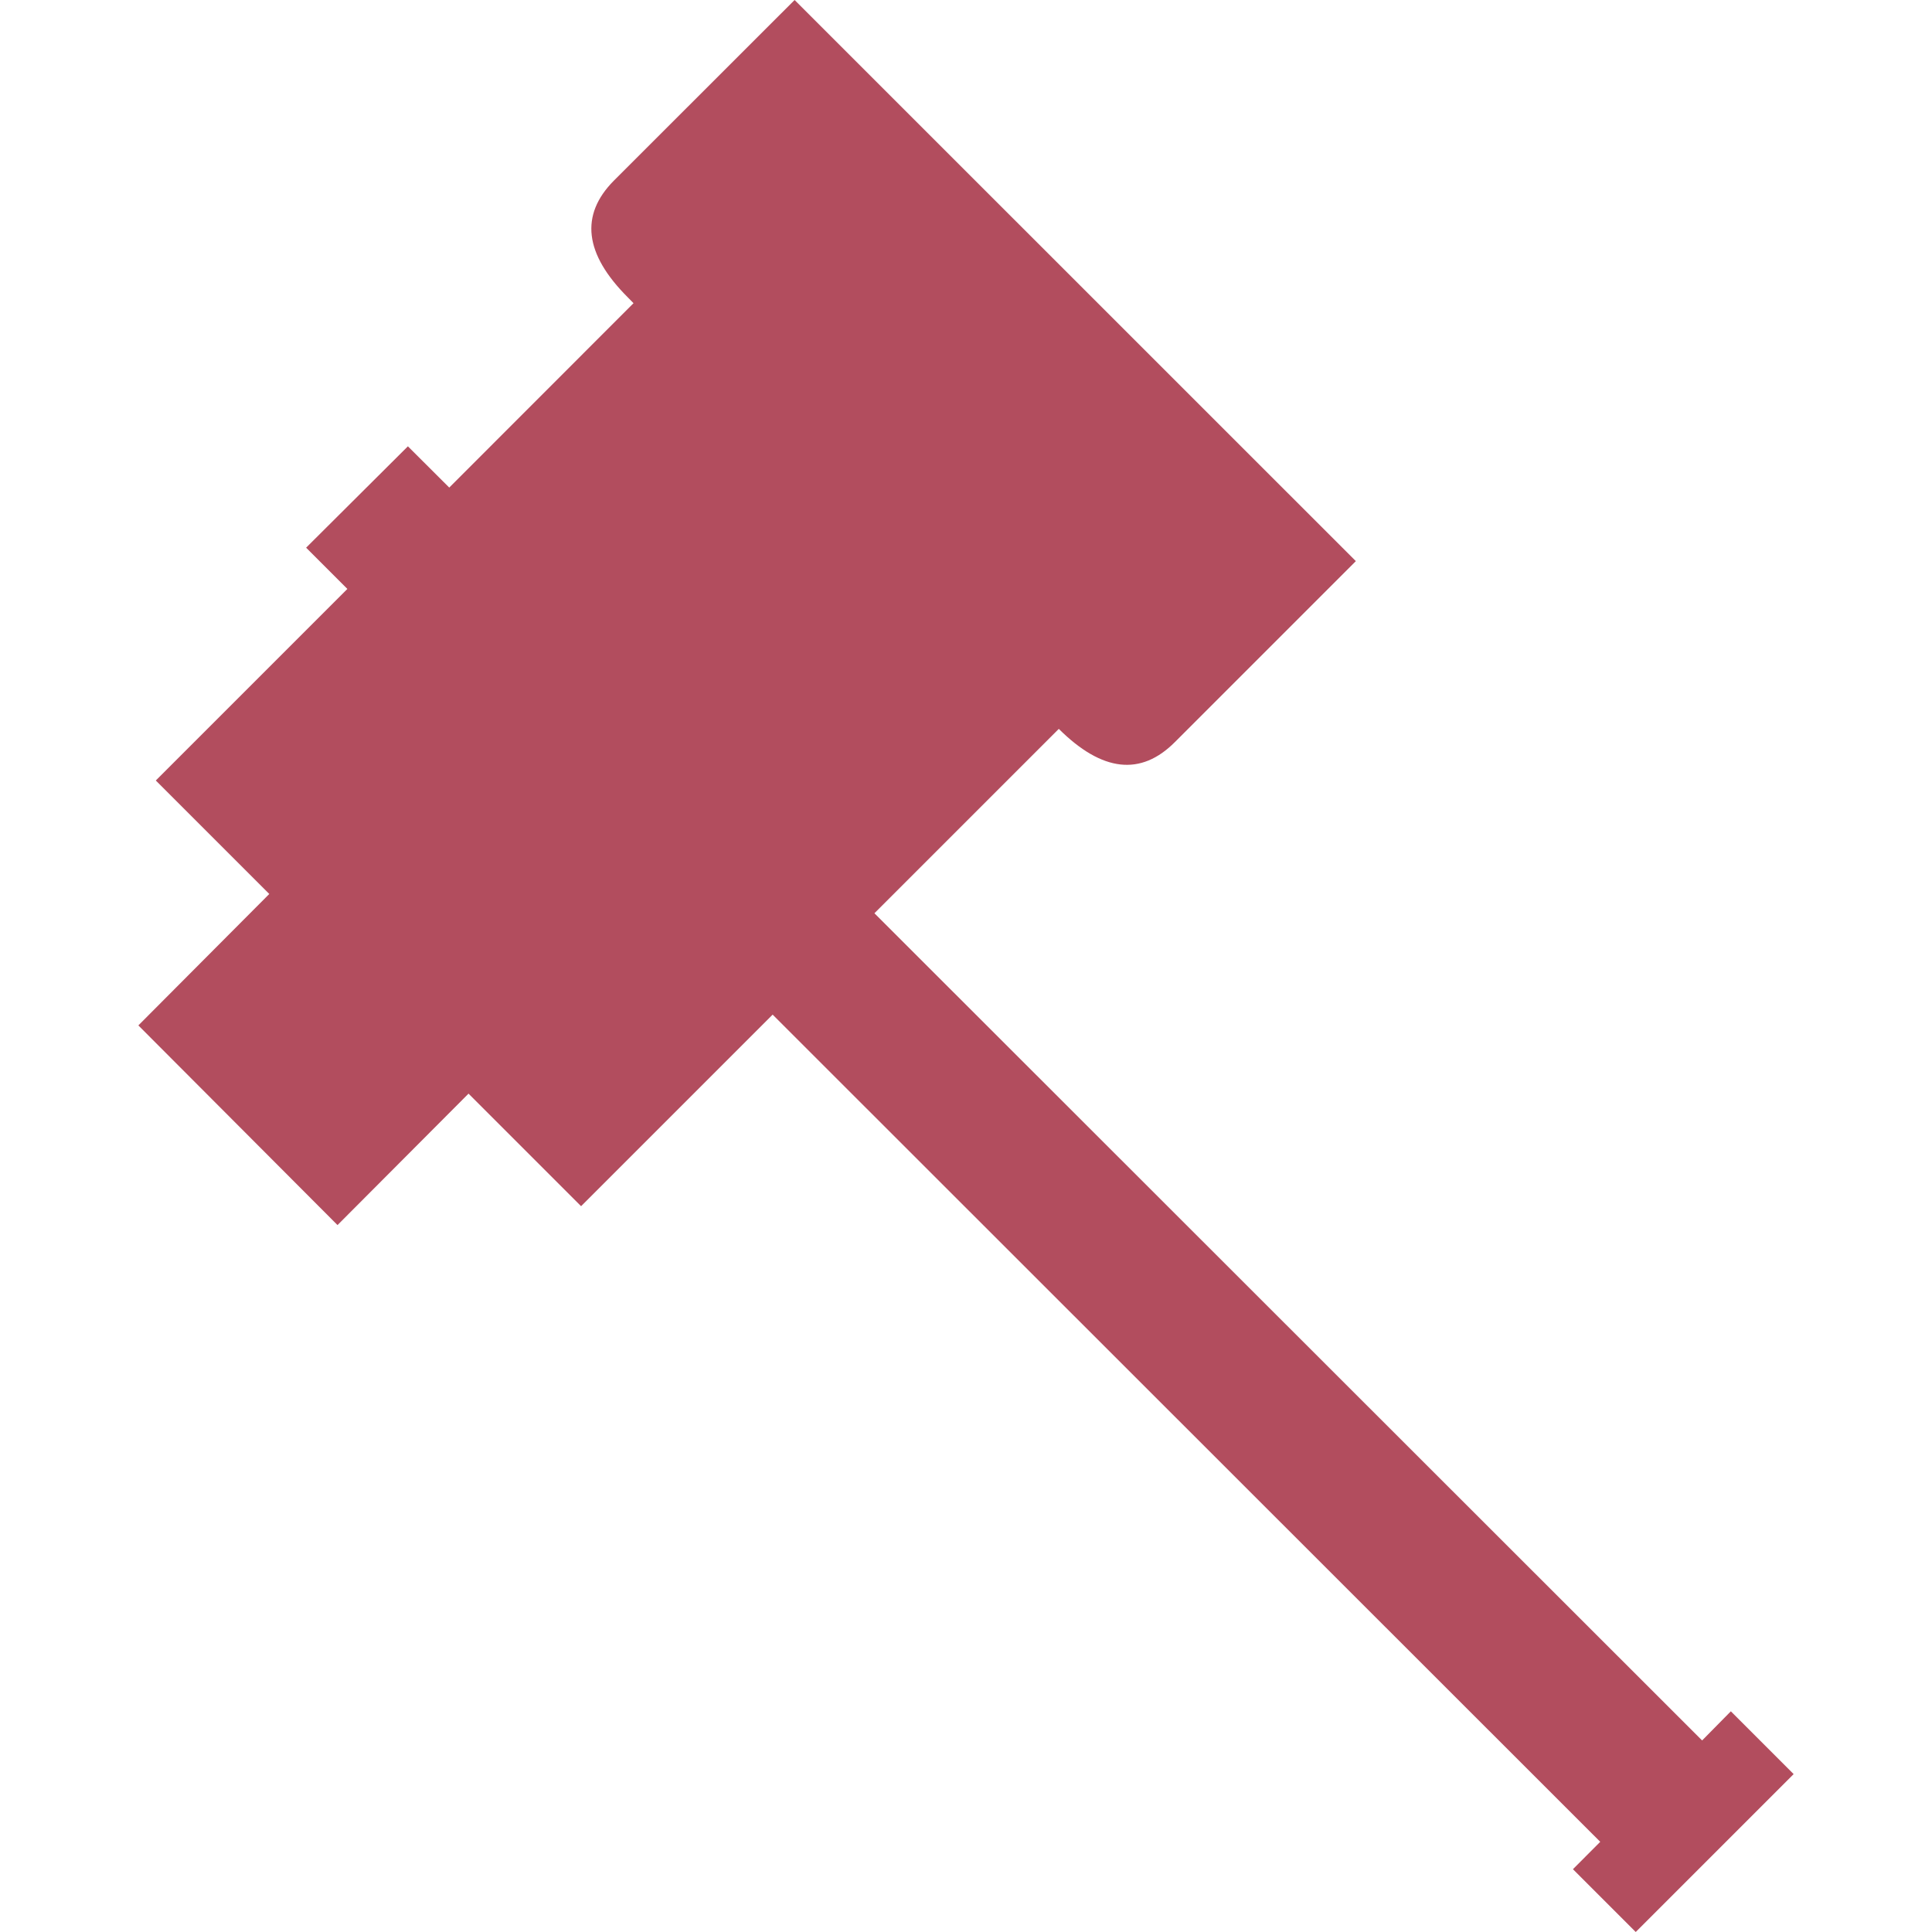 <?xml version="1.0" encoding="UTF-8" standalone="no"?>
<!-- Created with Inkscape (http://www.inkscape.org/) -->

<svg
   width="512"
   height="512"
   viewBox="0 0 512 512"
   version="1.1"
   id="svg1"
   inkscape:version="1.3.2 (091e20e, 2023-11-25, custom)"
   sodipodi:docname="warhammer_two_handed.svg"
   xmlns:inkscape="http://www.inkscape.org/namespaces/inkscape"
   xmlns:sodipodi="http://sodipodi.sourceforge.net/DTD/sodipodi-0.dtd"
   xmlns="http://www.w3.org/2000/svg"
   xmlns:svg="http://www.w3.org/2000/svg">
  <sodipodi:namedview
     id="namedview1"
     pagecolor="#ffffff"
     bordercolor="#000000"
     borderopacity="0.25"
     inkscape:showpageshadow="2"
     inkscape:pageopacity="0.0"
     inkscape:pagecheckerboard="0"
     inkscape:deskcolor="#d1d1d1"
     inkscape:document-units="px"
     inkscape:zoom="1.1131408"
     inkscape:cx="233.57334"
     inkscape:cy="289.72077"
     inkscape:window-width="1920"
     inkscape:window-height="1017"
     inkscape:window-x="1042"
     inkscape:window-y="276"
     inkscape:window-maximized="1"
     inkscape:current-layer="layer1" />
  <defs
     id="defs1" />
  <g
     inkscape:label="Layer 1"
     inkscape:groupmode="layer"
     id="layer1">
    <g
       transform="matrix(0.445,0,0,0.445,181.38,26.2)"
       id="g4" />
    <path
       d="m 311.401,196.616 q -13.568,13.677 -30.807,-3.453 l -48.862,48.862 219.347,219.211 7.613,-7.722 16.641,16.641 L 433.487,512 l -16.641,-16.641 7.233,-7.26 -219.32,-219.211 -50.765,50.765 -29.828,-29.828 -34.722,34.831 -52.777,-52.913 34.695,-34.831 -30.073,-30.073 50.765,-50.765 -10.931,-10.931 26.973,-26.864 10.958,10.931 48.834,-48.862 -1.523,-1.55 Q 149.127,61.56 162.668,47.883 L 210.578,-1.5e-6 359.311,148.706 311.401,196.616"
       fill="#ffffff"
       fill-rule="evenodd"
       stroke="none"
       id="path4"
       style="fill:#b24d5e;stroke-width:0.544" />
  </g>
</svg>
